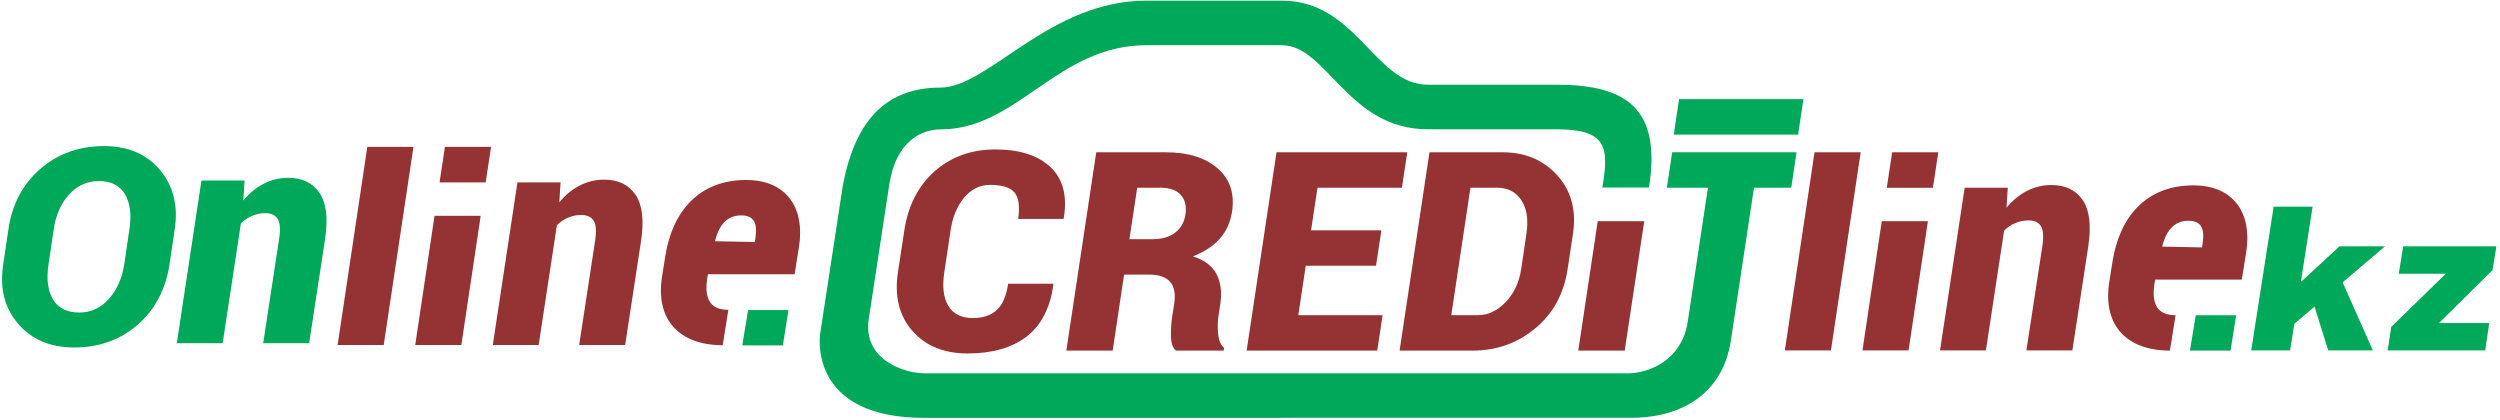 <svg width="678" height="114" viewBox="0 0 678 114" fill="none" xmlns="http://www.w3.org/2000/svg">
<path fill-rule="evenodd" clip-rule="evenodd" d="M593.465 59.87C589.234 59.87 587.285 63.168 586.391 66.882L597.191 67.095C597.746 63.582 598.125 59.87 593.465 59.87ZM588.486 95.082C576.774 95.082 570.161 88.244 572.045 76.406L572.921 70.897C574.851 58.766 582.06 50.25 594.899 50.276C605.929 50.3 610.823 58.018 609.176 68.353L607.983 75.836H584.486C583.235 82.152 584.821 85.486 590.016 85.486L588.486 95.082ZM544.17 56.346C545.77 54.37 547.609 52.858 549.685 51.788C551.762 50.719 553.991 50.178 556.343 50.178C560.109 50.178 562.929 51.524 564.791 54.206C566.654 56.887 567.214 61.099 566.339 66.819L562.027 95.026H549.564L553.877 66.782C554.279 64.152 554.142 62.325 553.488 61.304C552.833 60.286 551.725 59.77 550.151 59.77C548.841 59.77 547.633 60.02 546.501 60.513C545.368 61.004 544.373 61.683 543.517 62.539L538.574 95.026H526.137L532.817 50.92H544.51L544.17 56.346ZM524.198 50.935H511.698L513.153 41.3H525.666L524.198 50.935ZM517.601 95.026H505.101L510.337 59.984H522.85L517.601 95.026ZM306.294 64.862L308.413 50.906H314.693C317.217 50.906 319.069 51.562 320.235 52.86C321.402 54.171 321.821 55.95 321.491 58.219C321.149 60.337 320.198 61.975 318.649 63.135C317.102 64.293 315.11 64.862 312.687 64.862H306.294ZM304.849 74.468H311.61C314.286 74.468 316.189 75.124 317.33 76.423C318.473 77.735 318.839 79.714 318.447 82.374L317.926 85.626C317.661 87.379 317.533 89.194 317.56 91.098C317.585 92.99 318.029 94.312 318.892 95.082H331.867L331.981 94.339C331.056 93.582 330.523 92.308 330.358 90.543C330.193 88.766 330.232 87.151 330.447 85.701L330.966 82.298C331.423 79.146 331.056 76.474 329.876 74.267C328.697 72.062 326.578 70.486 323.507 69.527C326.604 68.317 329.026 66.728 330.789 64.762C332.553 62.783 333.657 60.348 334.125 57.45C334.873 52.495 333.58 48.574 330.232 45.662C326.882 42.763 322.189 41.3 316.138 41.3H297.301L289.195 95.082H301.766L304.849 74.468ZM373.174 72.072L374.621 62.467H355.556L357.306 50.906H380.202L381.649 41.3H346.194L338.089 95.082H373.505L374.963 85.475H352.105L354.11 72.072H373.174ZM398.787 50.906L393.587 85.475H400.83C403.557 85.475 406.044 84.302 408.302 81.97C410.559 79.624 411.967 76.65 412.538 73.031L413.983 63.287C414.53 59.516 414.06 56.504 412.577 54.273C411.092 52.028 408.91 50.906 406.03 50.906H398.787ZM407.49 41.3C413.603 41.3 418.552 43.38 422.331 47.54C426.111 51.714 427.531 56.97 426.593 63.35L425.134 73.031C424.094 79.751 421.152 85.11 416.306 89.094C411.473 93.09 405.827 95.082 399.383 95.082H379.57L387.676 41.3H407.49ZM440.626 95.082H428.03L433.309 59.983H445.918L440.626 95.082ZM285.601 76.94L285.678 77.167C284.802 83.546 282.379 88.248 278.383 91.299C274.401 94.339 269.073 95.85 262.414 95.863C255.97 95.85 250.959 93.795 247.394 89.686C243.83 85.575 242.536 80.282 243.526 73.8L245.238 62.58C246.253 55.786 249.005 50.415 253.47 46.456C257.949 42.51 263.427 40.531 269.91 40.531C276.531 40.531 281.53 42.131 284.917 45.334C288.29 48.536 289.483 53.138 288.494 59.139L288.393 59.366H276.126C276.621 55.938 276.278 53.554 275.123 52.18C273.957 50.819 271.737 50.138 268.464 50.138C265.762 50.138 263.453 51.272 261.513 53.554C259.585 55.823 258.341 58.811 257.797 62.506L256.097 73.8C255.501 77.697 255.855 80.747 257.187 82.954C258.506 85.147 260.739 86.256 263.859 86.256C266.613 86.256 268.769 85.526 270.329 84.075C271.889 82.626 272.917 80.243 273.411 76.94H285.601ZM496.552 95.026H484.052L492.103 41.3H504.616L496.552 95.026Z" fill="#953233"/>
<path fill-rule="evenodd" clip-rule="evenodd" d="M677.022 66.814L675.984 73.249L661.458 87.61H675.074L673.994 95.026H647.534L648.511 88.644L663.306 74.231H650.544L651.751 66.814H677.022ZM604.924 95.082H593.913L595.488 85.503H606.445L604.924 95.082ZM485.782 50.906L487.221 41.299H453.493L452.057 50.906H463.192L457.737 87.139C456.108 97.967 446.89 101.248 441.464 101.248L250.677 101.24C245.394 101.24 233.949 97.618 235.598 86.584L241.169 50.077C242.991 38.132 250.053 35.087 255.133 35.087C275.989 35.087 286.744 12.263 310.878 12.263H347.671C359.781 12.263 365.553 35.058 387.21 35.058H422.078C435.394 35.058 436.54 39.483 434.546 50.866H447.203C450.625 29.258 440.925 22.972 422.078 22.972H387.21C372.816 22.972 367.93 0.178 347.671 0.178H310.878C284.508 0.178 268.072 23.758 255.017 23.758C239.323 23.758 231.75 33.914 228.611 50.077L222.392 90.772C222.079 93.614 220.982 113.327 250.677 113.327L441.464 113.307C453.961 113.588 467.004 108.291 469.43 92.247L475.685 50.906H485.782ZM455.358 26.89H489.086L487.649 36.496H453.922L455.358 26.89ZM646.818 66.814L635.318 76.573L643.526 95.026H631.426L627.699 83.162L622.233 87.791L621.087 95.026H610.532L616.622 56.04H627.178L624.025 76.228L624.141 76.355L634.454 66.814H646.818Z" fill="#00A859"/>
<path fill-rule="evenodd" clip-rule="evenodd" d="M212.32 93.665H201.309L202.884 84.087H213.841L212.32 93.665Z" fill="#00A859"/>
<path fill-rule="evenodd" clip-rule="evenodd" d="M104.064 93.564H91.564L99.616 39.838H112.128L104.064 93.564ZM125.114 93.564H112.614L117.849 58.523H130.363L125.114 93.564ZM131.711 49.473H119.211L120.666 39.838H133.179L131.711 49.473ZM151.683 54.884C153.283 52.908 155.122 51.396 157.198 50.326C159.275 49.257 161.504 48.716 163.856 48.716C167.622 48.716 170.442 50.062 172.304 52.744C174.167 55.425 174.727 59.637 173.852 65.357L169.54 93.564H157.076L161.39 65.32C161.792 62.69 161.655 60.864 161 59.842C160.346 58.824 159.237 58.308 157.664 58.308C156.353 58.308 155.145 58.559 154.013 59.05C152.88 59.542 151.886 60.221 151.029 61.077L146.087 93.564H133.649L140.33 49.459H152.023L151.683 54.884ZM195.999 93.62C184.287 93.62 177.674 86.782 179.557 74.944L180.433 69.436C182.364 57.304 189.572 48.788 202.412 48.814C213.442 48.838 218.336 56.556 216.688 66.892L215.496 74.374H191.999C190.748 80.69 192.334 84.024 197.528 84.024L195.999 93.62ZM200.977 58.408C196.747 58.408 194.798 61.706 193.904 65.42L204.704 65.633C205.259 62.12 205.638 58.408 200.977 58.408Z" fill="#953233"/>
<path d="M45.972 71.704C44.926 78.511 42.052 83.962 37.335 88.069C32.619 92.175 26.882 94.229 20.125 94.241C13.653 94.229 8.589 92.088 4.905 87.795C1.221 83.514 -0.123 78.15 0.873 71.704L2.292 62.147C3.287 55.39 6.162 49.951 10.916 45.82C15.669 41.689 21.444 39.623 28.251 39.623C34.672 39.623 39.7 41.763 43.346 46.057C46.992 50.35 48.349 55.713 47.39 62.147L45.972 71.704ZM35.108 62.085C35.693 58.14 35.282 54.991 33.863 52.639C32.457 50.275 30.117 49.105 26.832 49.105C23.622 49.105 20.921 50.325 18.718 52.764C16.516 55.203 15.147 58.314 14.587 62.085L13.156 71.704C12.559 75.687 12.957 78.86 14.388 81.224C15.806 83.576 18.196 84.759 21.543 84.759C24.655 84.759 27.318 83.526 29.508 81.075C31.711 78.623 33.104 75.5 33.689 71.704L35.108 62.085Z" fill="#00A859"/>
<path fill-rule="evenodd" clip-rule="evenodd" d="M65.986 54.392C67.585 52.416 69.424 50.904 71.5 49.834C73.578 48.765 75.807 48.224 78.159 48.224C81.924 48.224 84.744 49.57 86.607 52.252C88.47 54.933 89.029 59.145 88.155 64.865L83.843 93.072H71.379L75.692 64.828C76.095 62.198 75.957 60.371 75.303 59.35C74.648 58.332 73.54 57.816 71.967 57.816C70.656 57.816 69.448 58.066 68.316 58.559C67.183 59.05 66.188 59.729 65.332 60.585L60.39 93.072H47.952L54.632 48.966H66.325L65.986 54.392Z" fill="#00A859"/>
</svg>
